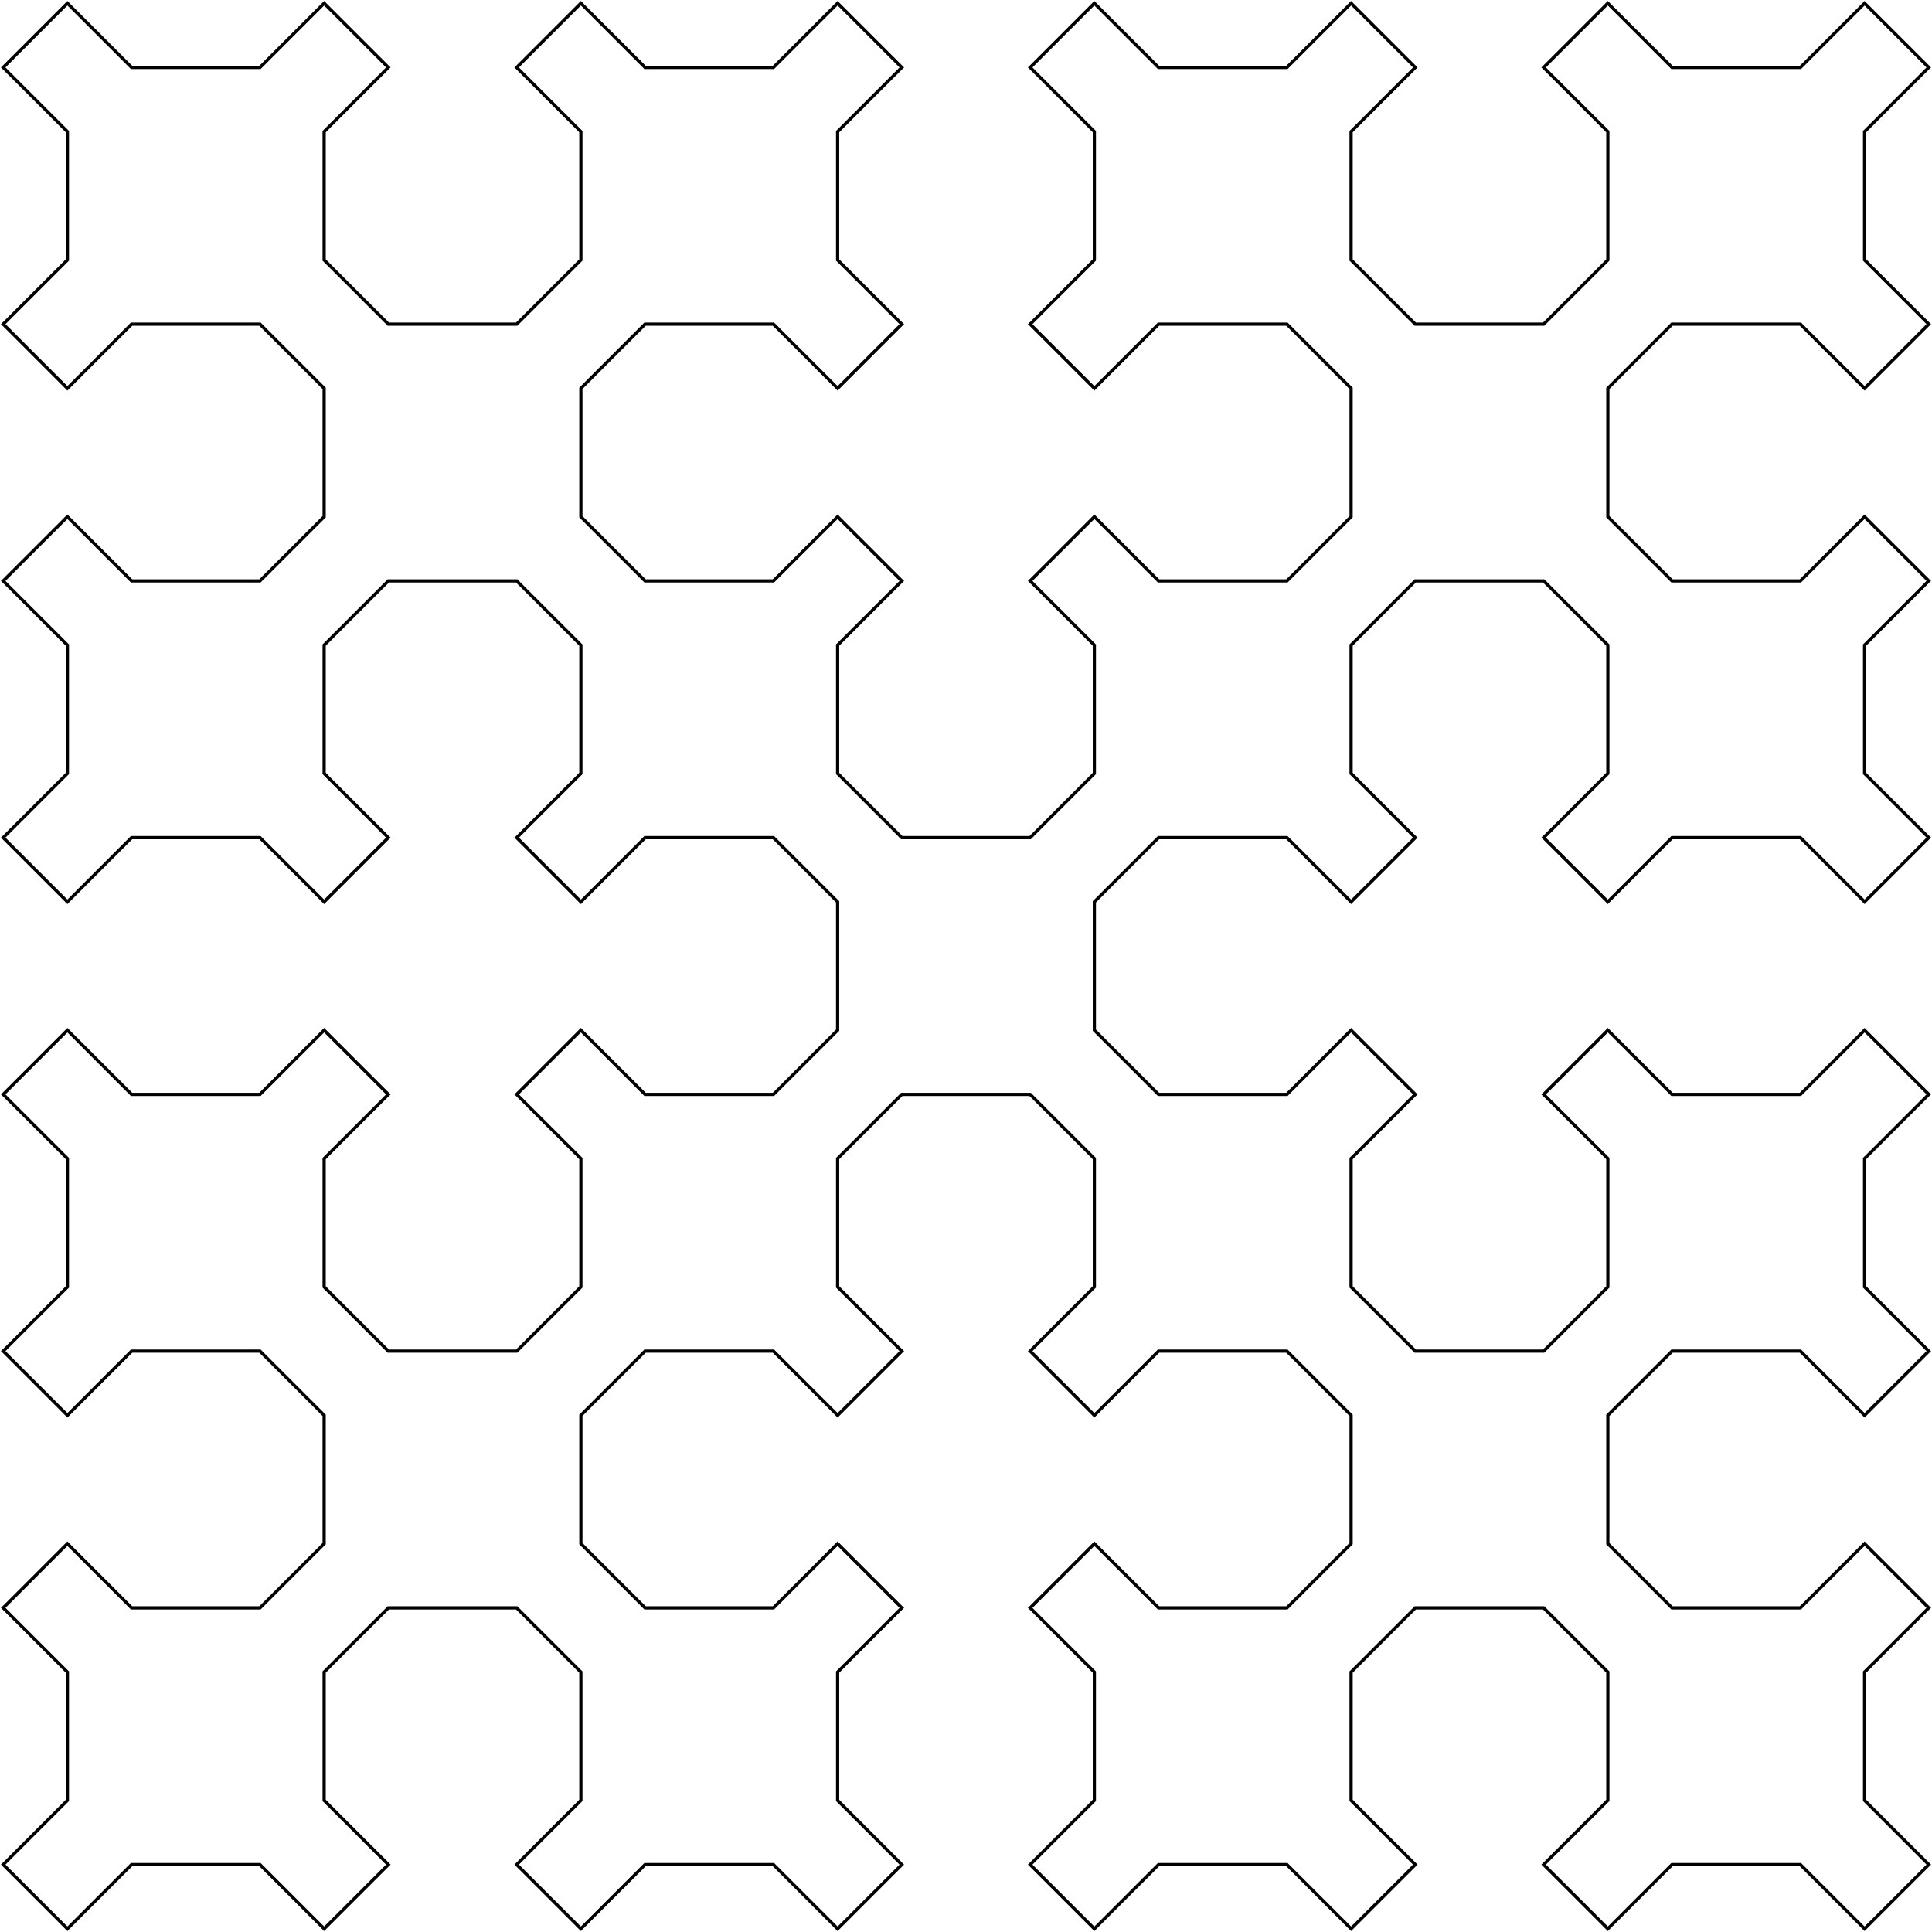 <svg xmlns="http://www.w3.org/2000/svg" version="1.1" width="602" height="602">
<path d="M 21 601 l 20 -20 l 40 0 l 20 20 l 20 -20 l -20 -20 l 0 -40 l 20 -20 l 40 0 l 20 20 l 0 40 l -20 20 l 20 20 l 20 -20 l 40 0 l 20 20 l 20 -20 l -20 -20 l 0 -40 l 20 -20 l -20 -20 l -20 20 l -40 0 l -20 -20 l 0 -40 l 20 -20 l 40 0 l 20 20 l 20 -20 l -20 -20 l 0 -40 l 20 -20 l 40 0 l 20 20 l 0 40 l -20 20 l 20 20 l 20 -20 l 40 0 l 20 20 l 0 40 l -20 20 l -40 0 l -20 -20 l -20 20 l 20 20 l 0 40 l -20 20 l 20 20 l 20 -20 l 40 0 l 20 20 l 20 -20 l -20 -20 l 0 -40 l 20 -20 l 40 0 l 20 20 l 0 40 l -20 20 l 20 20 l 20 -20 l 40 0 l 20 20 l 20 -20 l -20 -20 l 0 -40 l 20 -20 l -20 -20 l -20 20 l -40 0 l -20 -20 l 0 -40 l 20 -20 l 40 0 l 20 20 l 20 -20 l -20 -20 l 0 -40 l 20 -20 l -20 -20 l -20 20 l -40 0 l -20 -20 l -20 20 l 20 20 l 0 40 l -20 20 l -40 0 l -20 -20 l 0 -40 l 20 -20 l -20 -20 l -20 20 l -40 0 l -20 -20 l 0 -40 l 20 -20 l 40 0 l 20 20 l 20 -20 l -20 -20 l 0 -40 l 20 -20 l 40 0 l 20 20 l 0 40 l -20 20 l 20 20 l 20 -20 l 40 0 l 20 20 l 20 -20 l -20 -20 l 0 -40 l 20 -20 l -20 -20 l -20 20 l -40 0 l -20 -20 l 0 -40 l 20 -20 l 40 0 l 20 20 l 20 -20 l -20 -20 l 0 -40 l 20 -20 l -20 -20 l -20 20 l -40 0 l -20 -20 l -20 20 l 20 20 l 0 40 l -20 20 l -40 0 l -20 -20 l 0 -40 l 20 -20 l -20 -20 l -20 20 l -40 0 l -20 -20 l -20 20 l 20 20 l 0 40 l -20 20 l 20 20 l 20 -20 l 40 0 l 20 20 l 0 40 l -20 20 l -40 0 l -20 -20 l -20 20 l 20 20 l 0 40 l -20 20 l -40 0 l -20 -20 l 0 -40 l 20 -20 l -20 -20 l -20 20 l -40 0 l -20 -20 l 0 -40 l 20 -20 l 40 0 l 20 20 l 20 -20 l -20 -20 l 0 -40 l 20 -20 l -20 -20 l -20 20 l -40 0 l -20 -20 l -20 20 l 20 20 l 0 40 l -20 20 l -40 0 l -20 -20 l 0 -40 l 20 -20 l -20 -20 l -20 20 l -40 0 l -20 -20 l -20 20 l 20 20 l 0 40 l -20 20 l 20 20 l 20 -20 l 40 0 l 20 20 l 0 40 l -20 20 l -40 0 l -20 -20 l -20 20 l 20 20 l 0 40 l -20 20 l 20 20 l 20 -20 l 40 0 l 20 20 l 20 -20 l -20 -20 l 0 -40 l 20 -20 l 40 0 l 20 20 l 0 40 l -20 20 l 20 20 l 20 -20 l 40 0 l 20 20 l 0 40 l -20 20 l -40 0 l -20 -20 l -20 20 l 20 20 l 0 40 l -20 20 l -40 0 l -20 -20 l 0 -40 l 20 -20 l -20 -20 l -20 20 l -40 0 l -20 -20 l -20 20 l 20 20 l 0 40 l -20 20 l 20 20 l 20 -20 l 40 0 l 20 20 l 0 40 l -20 20 l -40 0 l -20 -20 l -20 20 l 20 20 l 0 40 l -20 20 l 20 20 Z" fill="none" stroke="black" />
</svg>

